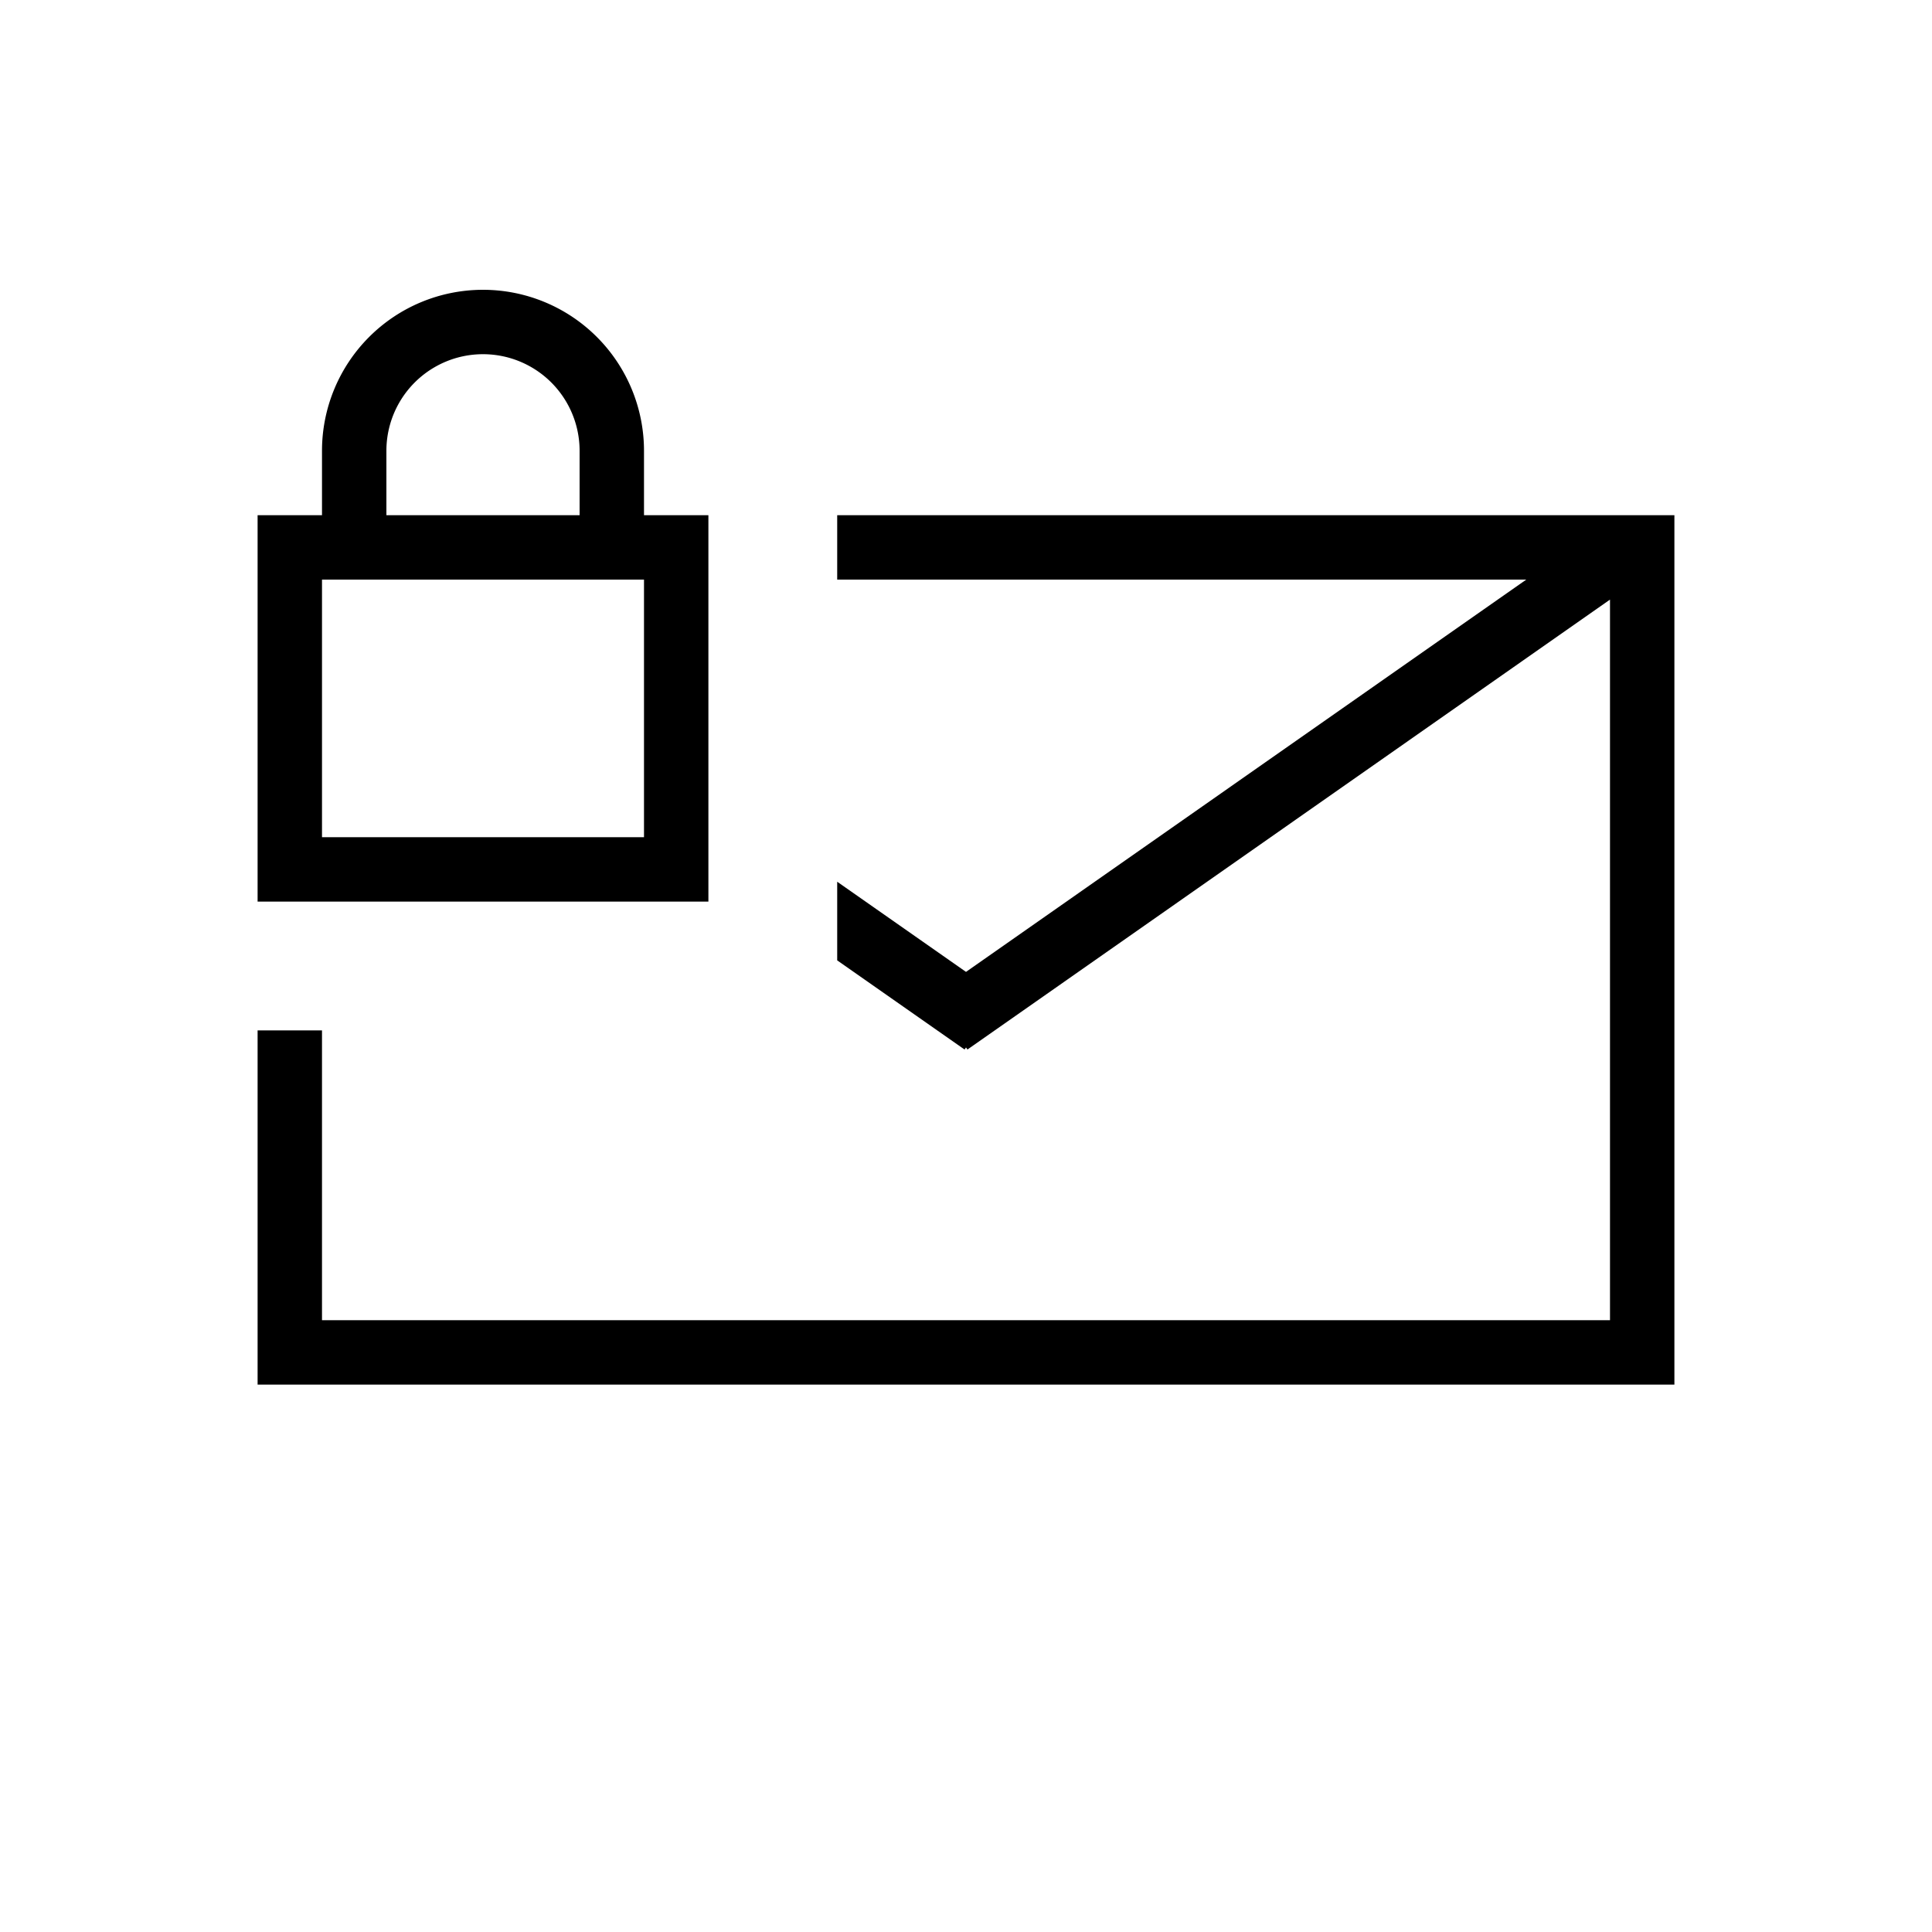 <svg xmlns="http://www.w3.org/2000/svg" width="60" height="60" viewBox="0 0 60 60">
  <defs>
    <style>
      .cls-1 {
        fill-rule: evenodd;
      }
    </style>
  </defs>
  <path class="cls-1" d="M22,28H8V16h2V14a5,5,0,0,1,10,0v2h2V28ZM18,14a3,3,0,0,0-6,0v2h6V14Zm2,4H10v8H20V18Z"/>
  <path class="cls-1" d="M8,43V32h2v9H50V18.621L30.045,32.594,30,32.53l-0.045.064L26,29.825V27.383l4,2.8L47.4,18H26V16H52V43H8Z"/>
</svg>
